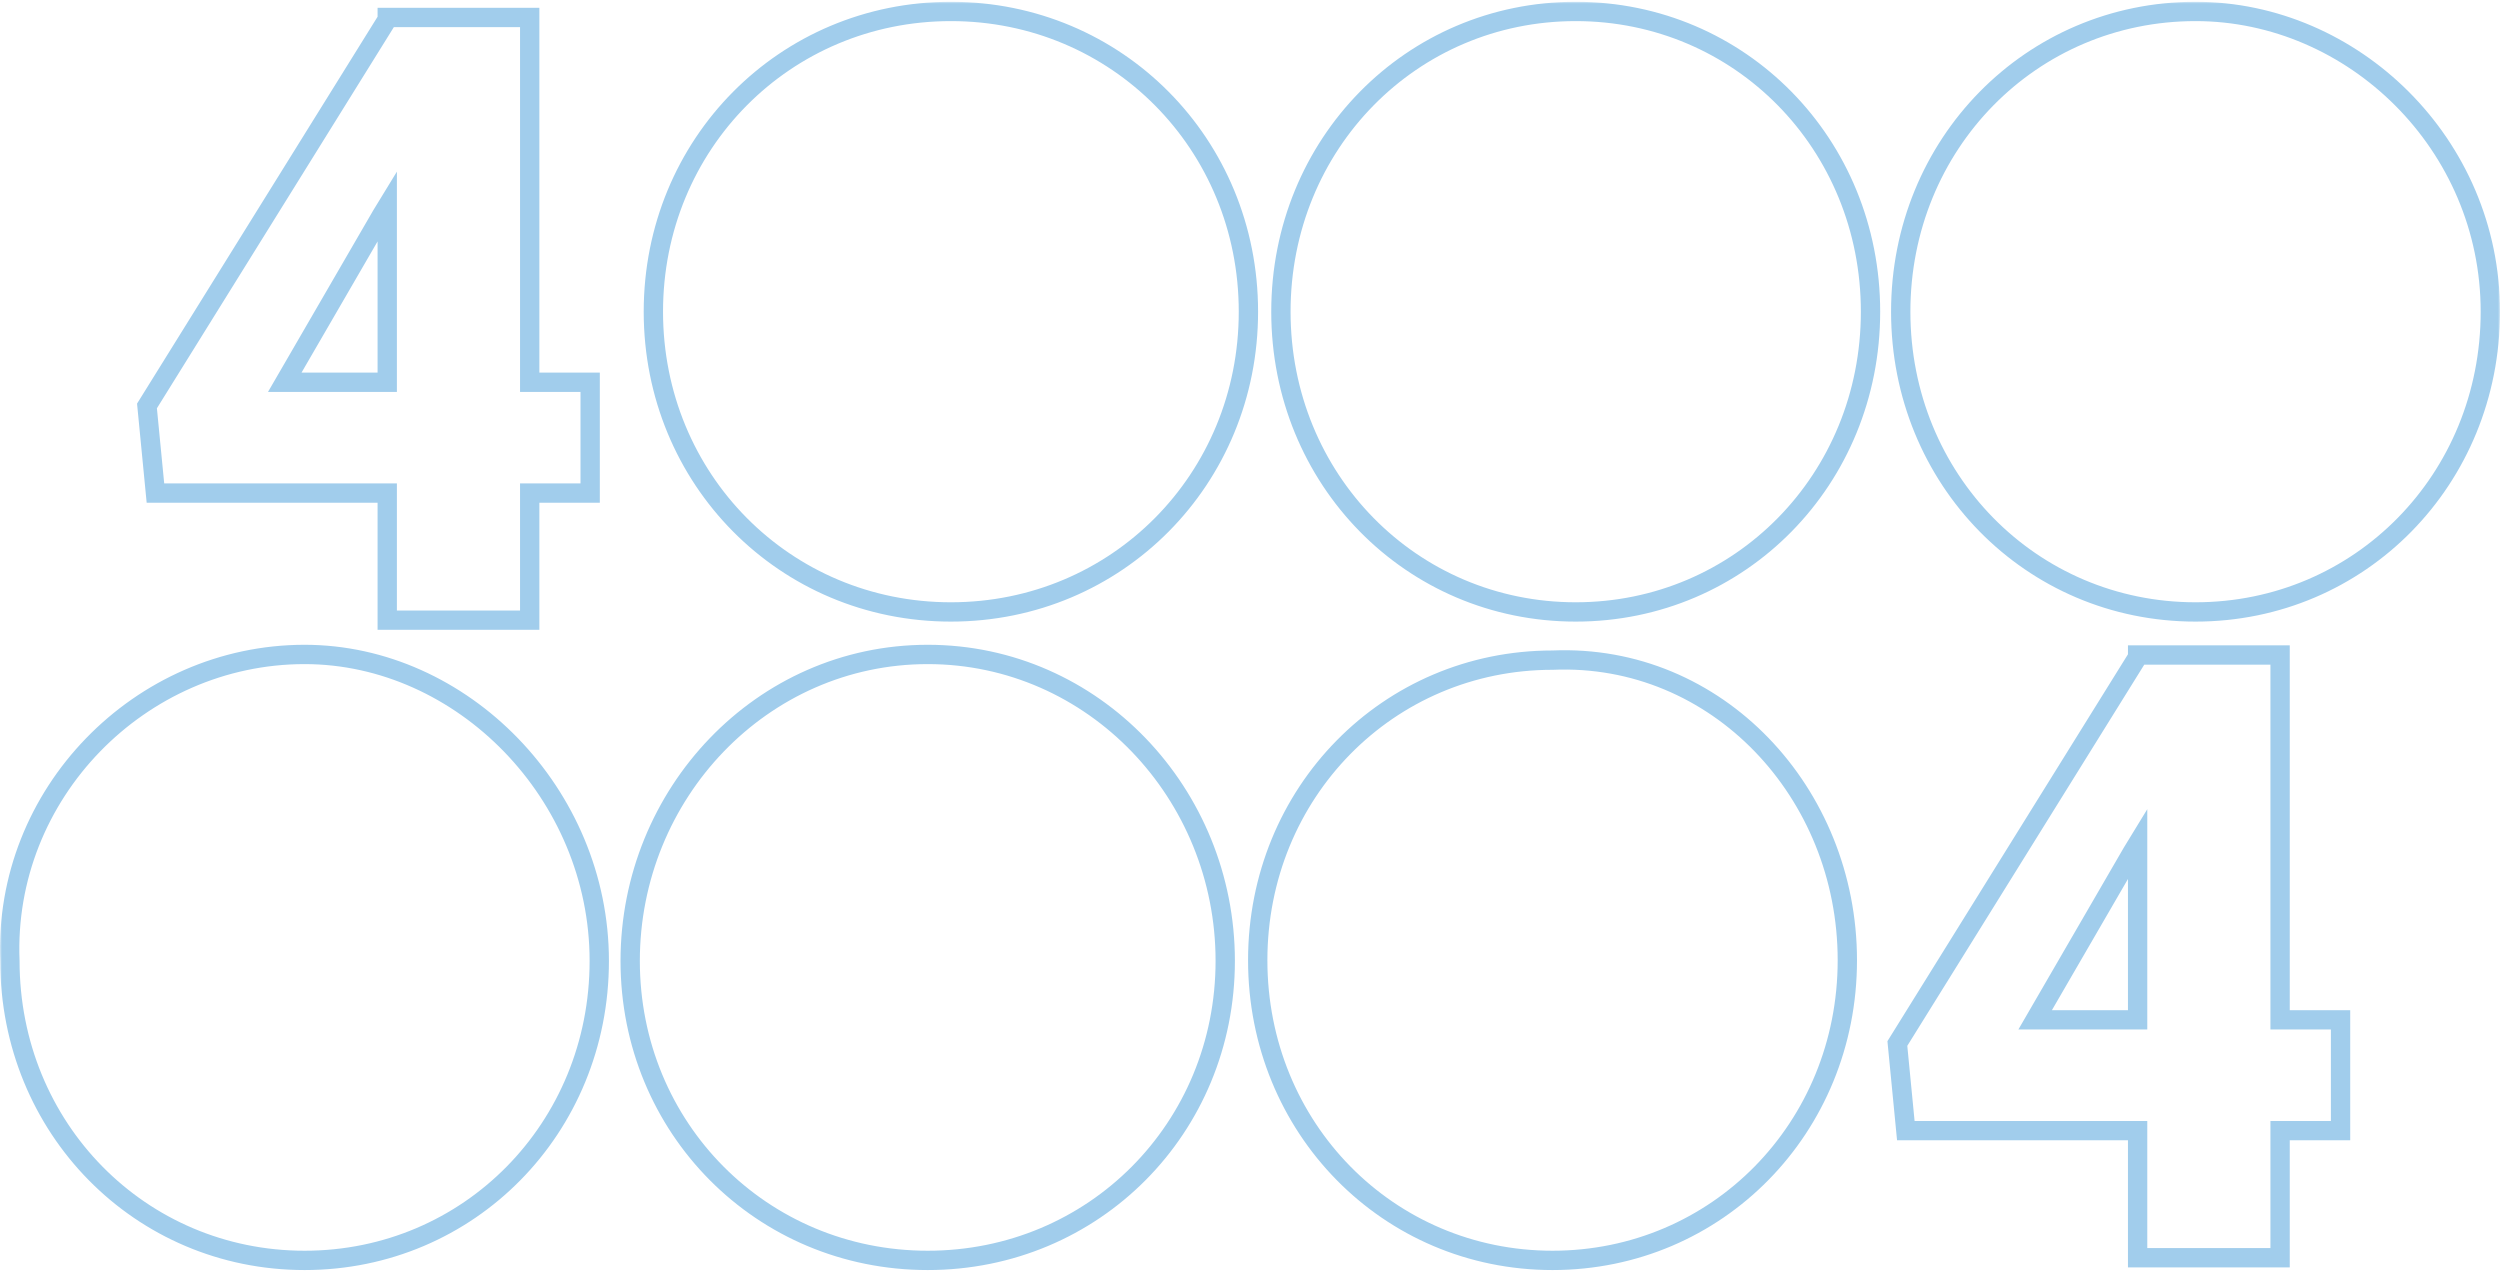 <svg width="647" height="329" viewBox="0 0 647 329" fill="none" xmlns="http://www.w3.org/2000/svg">
<mask id="path-1-outside-1_1270_32957" maskUnits="userSpaceOnUse" x="0" y="0.461" width="647" height="329" fill="black">
<rect fill="white" y="0.461" width="647" height="329"/>
<path fill-rule="evenodd" clip-rule="evenodd" d="M322.591 80.665C322.591 123.771 288.786 157.87 246.091 157.87C203.396 157.87 169.591 123.771 169.591 80.665C169.591 37.56 203.396 3.461 246.091 3.461C288.786 3.461 322.591 37.56 322.591 80.665ZM323.591 80.665C323.591 124.315 289.347 158.87 246.091 158.87C202.835 158.87 168.591 124.315 168.591 80.665C168.591 37.016 202.835 2.461 246.091 2.461C289.347 2.461 323.591 37.016 323.591 80.665ZM3.064 248.686V248.666L3.063 248.645C1.302 205.686 36.542 169.87 78.828 169.87C119.305 169.87 154.591 205.672 154.591 248.686C154.591 291.685 121.105 325.688 78.828 325.688C36.55 325.688 3.064 291.685 3.064 248.686ZM78.828 326.688C35.983 326.688 2.064 292.222 2.064 248.686C0.279 205.15 35.983 168.87 78.828 168.87C119.887 168.87 155.591 205.15 155.591 248.686C155.591 292.222 121.672 326.688 78.828 326.688ZM316.591 248.686C316.591 291.676 282.788 325.688 240.091 325.688C197.393 325.688 163.591 291.676 163.591 248.686C163.591 205.666 197.423 169.87 240.091 169.87C282.759 169.87 316.591 205.666 316.591 248.686ZM317.591 248.686C317.591 292.222 283.347 326.688 240.091 326.688C196.835 326.688 162.591 292.222 162.591 248.686C162.591 205.15 196.835 168.87 240.091 168.87C283.347 168.87 317.591 205.15 317.591 248.686ZM401.817 171.344H401.795C359.502 171.344 326 205.421 326 248.516C326 291.612 359.502 325.688 401.795 325.688C444.089 325.688 477.591 291.612 477.591 248.516C477.591 205.38 444.06 169.553 401.838 171.344L401.817 171.344ZM401.795 170.344C358.933 170.344 325 204.885 325 248.516C325 292.147 358.933 326.688 401.795 326.688C444.658 326.688 478.591 292.147 478.591 248.516C478.591 204.885 444.658 168.526 401.795 170.344ZM407.795 157.87C450.089 157.87 483.591 123.779 483.591 80.665C483.591 37.551 450.089 3.461 407.795 3.461C365.502 3.461 332 37.551 332 80.665C332 123.779 365.502 157.87 407.795 157.87ZM407.795 158.87C450.658 158.87 484.591 124.315 484.591 80.665C484.591 37.016 450.658 2.461 407.795 2.461C364.933 2.461 331 37.016 331 80.665C331 124.315 364.933 158.87 407.795 158.87ZM644 80.665C644 123.779 610.498 157.87 568.205 157.87C525.911 157.87 492.409 123.779 492.409 80.665C492.409 37.551 525.911 3.461 568.205 3.461C608.727 3.461 644 37.567 644 80.665ZM645 80.665C645 124.315 611.067 158.87 568.205 158.87C525.342 158.87 491.409 124.315 491.409 80.665C491.409 37.016 525.342 2.461 568.205 2.461C609.281 2.461 645 37.016 645 80.665ZM153.235 98.433V128.108H137.588V161H99.716V128.108H39.773L37.524 104.94L99.716 4.901V4.016H137.588V98.433H153.235ZM136.588 99.433H152.235V127.108H136.588V160H100.716V127.108H40.681L38.552 105.181L100.716 5.187V5.016H136.588V99.433ZM100.716 99.433H72.827L98.374 55.364L100.716 51.532V99.433ZM99.716 98.433V55.086L99.234 55.876L74.563 98.433H99.716ZM606.235 293.108V263.433H590.588V169.016H552.716V169.901L490.524 269.94L492.773 293.108H552.716V326H590.588V293.108H606.235ZM605.235 264.433H589.588V170.016H553.716V170.187L491.552 270.181L493.681 292.108H553.716V325H589.588V292.108H605.235V264.433ZM525.827 264.433H553.716V216.531L551.374 220.364L525.827 264.433ZM552.716 220.086V263.433H527.563L552.233 220.876L552.716 220.086Z"/>
</mask>
<path d="M3.064 248.666H5.064V248.625L5.062 248.584L3.064 248.666ZM3.063 248.645L1.065 248.727H1.065L3.063 248.645ZM2.064 248.686H4.064V248.645L4.062 248.604L2.064 248.686ZM401.817 171.344V173.344H401.859L401.902 173.343L401.817 171.344ZM401.838 171.344L401.753 169.345H401.753L401.838 171.344ZM401.795 170.344V172.344H401.838L401.88 172.343L401.795 170.344ZM153.235 128.108V130.108H155.235V128.108H153.235ZM153.235 98.433H155.235V96.433H153.235V98.433ZM137.588 128.108V126.108H135.588V128.108H137.588ZM137.588 161V163H139.588V161H137.588ZM99.716 161H97.716V163H99.716V161ZM99.716 128.108H101.716V126.108H99.716V128.108ZM39.773 128.108L37.782 128.302L37.958 130.108H39.773V128.108ZM37.524 104.94L35.825 103.884L35.468 104.459L35.533 105.134L37.524 104.94ZM99.716 4.901L101.414 5.957L101.716 5.472V4.901H99.716ZM99.716 4.016V2.016H97.716V4.016H99.716ZM137.588 4.016H139.588V2.016H137.588V4.016ZM137.588 98.433H135.588V100.433H137.588V98.433ZM152.235 99.433H154.235V97.433H152.235V99.433ZM136.588 99.433H134.588V101.433H136.588V99.433ZM152.235 127.108V129.108H154.235V127.108H152.235ZM136.588 127.108V125.108H134.588V127.108H136.588ZM136.588 160V162H138.588V160H136.588ZM100.716 160H98.716V162H100.716V160ZM100.716 127.108H102.716V125.108H100.716V127.108ZM40.681 127.108L38.69 127.302L38.865 129.108H40.681V127.108ZM38.552 105.181L36.853 104.125L36.496 104.7L36.561 105.374L38.552 105.181ZM100.716 5.187L102.414 6.243L102.716 5.758V5.187H100.716ZM100.716 5.016V3.016H98.716V5.016H100.716ZM136.588 5.016H138.588V3.016H136.588V5.016ZM72.827 99.433L71.097 98.43L69.356 101.433H72.827V99.433ZM100.716 99.433V101.433H102.716V99.433H100.716ZM98.374 55.364L96.667 54.322L96.655 54.341L96.644 54.361L98.374 55.364ZM100.716 51.532H102.716V44.422L99.009 50.489L100.716 51.532ZM99.716 55.086H101.716V47.977L98.009 54.043L99.716 55.086ZM99.716 98.433V100.433H101.716V98.433H99.716ZM99.234 55.876L97.527 54.833L97.515 54.852L97.503 54.873L99.234 55.876ZM74.563 98.433L72.832 97.43L71.092 100.433H74.563V98.433ZM606.235 263.433H608.235V261.433H606.235V263.433ZM606.235 293.108V295.108H608.235V293.108H606.235ZM590.588 263.433H588.588V265.433H590.588V263.433ZM590.588 169.016H592.588V167.016H590.588V169.016ZM552.716 169.016V167.016H550.716V169.016H552.716ZM552.716 169.901L554.414 170.957L554.716 170.472V169.901H552.716ZM490.524 269.94L488.825 268.884L488.468 269.459L488.533 270.134L490.524 269.94ZM492.773 293.108L490.782 293.302L490.958 295.108H492.773V293.108ZM552.716 293.108H554.716V291.108H552.716V293.108ZM552.716 326H550.716V328H552.716V326ZM590.588 326V328H592.588V326H590.588ZM590.588 293.108V291.108H588.588V293.108H590.588ZM589.588 264.433H587.588V266.433H589.588V264.433ZM605.235 264.433H607.235V262.433H605.235V264.433ZM589.588 170.016H591.588V168.016H589.588V170.016ZM553.716 170.016V168.016H551.716V170.016H553.716ZM553.716 170.187L555.414 171.243L555.716 170.758V170.187H553.716ZM491.552 270.181L489.853 269.125L489.496 269.7L489.561 270.374L491.552 270.181ZM493.681 292.108L491.69 292.302L491.865 294.108H493.681V292.108ZM553.716 292.108H555.716V290.108H553.716V292.108ZM553.716 325H551.716V327H553.716V325ZM589.588 325V327H591.588V325H589.588ZM589.588 292.108V290.108H587.588V292.108H589.588ZM605.235 292.108V294.108H607.235V292.108H605.235ZM553.716 264.433V266.433H555.716V264.433H553.716ZM525.827 264.433L524.097 263.43L522.356 266.433H525.827V264.433ZM553.716 216.531H555.716V209.422L552.009 215.489L553.716 216.531ZM551.374 220.364L549.667 219.322L549.655 219.341L549.644 219.361L551.374 220.364ZM552.716 263.433V265.433H554.716V263.433H552.716ZM552.716 220.086H554.716V212.977L551.009 219.043L552.716 220.086ZM527.563 263.433L525.832 262.43L524.092 265.433H527.563V263.433ZM552.233 220.876L550.527 219.833L550.515 219.853L550.503 219.873L552.233 220.876ZM246.091 159.87C289.907 159.87 324.591 124.858 324.591 80.665H320.591C320.591 122.683 287.664 155.87 246.091 155.87V159.87ZM167.591 80.665C167.591 124.858 202.274 159.87 246.091 159.87V155.87C204.517 155.87 171.591 122.683 171.591 80.665H167.591ZM246.091 1.461C202.274 1.461 167.591 36.473 167.591 80.665H171.591C171.591 38.648 204.517 5.461 246.091 5.461V1.461ZM324.591 80.665C324.591 36.473 289.907 1.461 246.091 1.461V5.461C287.664 5.461 320.591 38.648 320.591 80.665H324.591ZM246.091 160.87C290.468 160.87 325.591 125.402 325.591 80.665H321.591C321.591 123.227 288.225 156.87 246.091 156.87V160.87ZM166.591 80.665C166.591 125.402 201.713 160.87 246.091 160.87V156.87C203.957 156.87 170.591 123.227 170.591 80.665H166.591ZM246.091 0.461C201.713 0.461 166.591 35.929 166.591 80.665H170.591C170.591 38.104 203.957 4.461 246.091 4.461V0.461ZM325.591 80.665C325.591 35.929 290.468 0.461 246.091 0.461V4.461C288.225 4.461 321.591 38.104 321.591 80.665H325.591ZM1.064 248.666V248.686H5.064V248.666H1.064ZM1.065 248.727L1.066 248.748L5.062 248.584L5.062 248.563L1.065 248.727ZM78.828 167.87C35.423 167.87 -0.744 204.614 1.065 248.727L5.062 248.563C3.347 206.757 37.661 171.87 78.828 171.87V167.87ZM156.591 248.686C156.591 204.628 120.469 167.87 78.828 167.87V171.87C118.141 171.87 152.591 206.717 152.591 248.686H156.591ZM78.828 327.688C122.239 327.688 156.591 292.759 156.591 248.686H152.591C152.591 290.611 119.97 323.688 78.828 323.688V327.688ZM1.064 248.686C1.064 292.759 35.416 327.688 78.828 327.688V323.688C37.685 323.688 5.064 290.611 5.064 248.686H1.064ZM0.064 248.686C0.064 293.296 34.848 328.688 78.828 328.688V324.688C37.117 324.688 4.064 291.148 4.064 248.686H0.064ZM78.828 166.87C34.864 166.87 -1.767 204.079 0.066 248.768L4.062 248.604C2.325 206.222 37.102 170.87 78.828 170.87V166.87ZM157.591 248.686C157.591 204.106 121.051 166.87 78.828 166.87V170.87C118.723 170.87 153.591 206.194 153.591 248.686H157.591ZM78.828 328.688C122.807 328.688 157.591 293.296 157.591 248.686H153.591C153.591 291.148 120.538 324.688 78.828 324.688V328.688ZM240.091 327.688C283.905 327.688 318.591 292.768 318.591 248.686H314.591C314.591 290.584 281.672 323.688 240.091 323.688V327.688ZM161.591 248.686C161.591 292.768 196.277 327.688 240.091 327.688V323.688C198.51 323.688 165.591 290.584 165.591 248.686H161.591ZM240.091 167.87C196.247 167.87 161.591 204.634 161.591 248.686H165.591C165.591 206.698 198.599 171.87 240.091 171.87V167.87ZM318.591 248.686C318.591 204.634 283.934 167.87 240.091 167.87V171.87C281.583 171.87 314.591 206.698 314.591 248.686H318.591ZM240.091 328.688C284.463 328.688 319.591 293.315 319.591 248.686H315.591C315.591 291.13 282.23 324.688 240.091 324.688V328.688ZM160.591 248.686C160.591 293.315 195.718 328.688 240.091 328.688V324.688C197.952 324.688 164.591 291.13 164.591 248.686H160.591ZM240.091 166.87C195.659 166.87 160.591 204.118 160.591 248.686H164.591C164.591 206.182 198.011 170.87 240.091 170.87V166.87ZM319.591 248.686C319.591 204.118 284.523 166.87 240.091 166.87V170.87C282.171 170.87 315.591 206.182 315.591 248.686H319.591ZM401.795 173.344H401.817V169.344H401.795V173.344ZM328 248.516C328 206.492 360.64 173.344 401.795 173.344V169.344C358.364 169.344 324 204.35 324 248.516H328ZM401.795 323.688C360.64 323.688 328 290.541 328 248.516H324C324 292.683 358.364 327.688 401.795 327.688V323.688ZM475.591 248.516C475.591 290.541 442.951 323.688 401.795 323.688V327.688C445.227 327.688 479.591 292.683 479.591 248.516H475.591ZM401.923 173.342C442.865 171.605 475.591 206.369 475.591 248.516H479.591C479.591 204.391 445.255 167.5 401.753 169.345L401.923 173.342ZM401.902 173.343L401.923 173.342L401.753 169.345L401.732 169.346L401.902 173.343ZM327 248.516C327 205.956 360.071 172.344 401.795 172.344V168.344C357.795 168.344 323 203.815 323 248.516H327ZM401.795 324.688C360.071 324.688 327 291.076 327 248.516H323C323 293.218 357.795 328.688 401.795 328.688V324.688ZM476.591 248.516C476.591 291.076 443.52 324.688 401.795 324.688V328.688C445.796 328.688 480.591 293.218 480.591 248.516H476.591ZM401.88 172.343C443.462 170.579 476.591 205.874 476.591 248.516H480.591C480.591 203.897 445.854 166.474 401.711 168.346L401.88 172.343ZM481.591 80.665C481.591 122.709 448.95 155.87 407.795 155.87V159.87C451.227 159.87 485.591 124.85 485.591 80.665H481.591ZM407.795 5.461C448.95 5.461 481.591 38.622 481.591 80.665H485.591C485.591 36.481 451.227 1.461 407.795 1.461V5.461ZM334 80.665C334 38.622 366.641 5.461 407.795 5.461V1.461C364.364 1.461 330 36.481 330 80.665H334ZM407.795 155.87C366.641 155.87 334 122.709 334 80.665H330C330 124.85 364.364 159.87 407.795 159.87V155.87ZM482.591 80.665C482.591 123.244 449.519 156.87 407.795 156.87V160.87C451.797 160.87 486.591 125.385 486.591 80.665H482.591ZM407.795 4.461C449.519 4.461 482.591 38.087 482.591 80.665H486.591C486.591 35.946 451.797 0.461 407.795 0.461V4.461ZM333 80.665C333 38.087 366.072 4.461 407.795 4.461V0.461C363.794 0.461 329 35.946 329 80.665H333ZM407.795 156.87C366.072 156.87 333 123.244 333 80.665H329C329 125.385 363.794 160.87 407.795 160.87V156.87ZM568.205 159.87C611.636 159.87 646 124.85 646 80.665H642C642 122.709 609.359 155.87 568.205 155.87V159.87ZM490.409 80.665C490.409 124.85 524.773 159.87 568.205 159.87V155.87C527.05 155.87 494.409 122.709 494.409 80.665H490.409ZM568.205 1.461C524.773 1.461 490.409 36.481 490.409 80.665H494.409C494.409 38.622 527.05 5.461 568.205 5.461V1.461ZM646 80.665C646 36.466 609.835 1.461 568.205 1.461V5.461C607.618 5.461 642 38.667 642 80.665H646ZM568.205 160.87C612.206 160.87 647 125.385 647 80.665H643C643 123.244 609.928 156.87 568.205 156.87V160.87ZM489.409 80.665C489.409 125.385 524.203 160.87 568.205 160.87V156.87C526.481 156.87 493.409 123.244 493.409 80.665H489.409ZM568.205 0.461C524.203 0.461 489.409 35.946 489.409 80.665H493.409C493.409 38.087 526.481 4.461 568.205 4.461V0.461ZM647 80.665C647 35.916 610.39 0.461 568.205 0.461V4.461C608.172 4.461 643 38.117 643 80.665H647ZM155.235 128.108V98.433H151.235V128.108H155.235ZM137.588 130.108H153.235V126.108H137.588V130.108ZM139.588 161V128.108H135.588V161H139.588ZM99.716 163H137.588V159H99.716V163ZM97.716 128.108V161H101.716V128.108H97.716ZM39.773 130.108H99.716V126.108H39.773V130.108ZM35.533 105.134L37.782 128.302L41.764 127.915L39.514 104.747L35.533 105.134ZM98.017 3.845L35.825 103.884L39.222 105.996L101.414 5.957L98.017 3.845ZM97.716 4.016V4.901H101.716V4.016H97.716ZM137.588 2.016H99.716V6.016H137.588V2.016ZM139.588 98.433V4.016H135.588V98.433H139.588ZM153.235 96.433H137.588V100.433H153.235V96.433ZM152.235 97.433H136.588V101.433H152.235V97.433ZM154.235 127.108V99.433H150.235V127.108H154.235ZM136.588 129.108H152.235V125.108H136.588V129.108ZM138.588 160V127.108H134.588V160H138.588ZM100.716 162H136.588V158H100.716V162ZM98.716 127.108V160H102.716V127.108H98.716ZM40.681 129.108H100.716V125.108H40.681V129.108ZM36.561 105.374L38.69 127.302L42.671 126.915L40.542 104.987L36.561 105.374ZM99.017 4.131L36.853 104.125L40.25 106.237L102.414 6.243L99.017 4.131ZM98.716 5.016V5.187H102.716V5.016H98.716ZM136.588 3.016H100.716V7.016H136.588V3.016ZM138.588 99.433V5.016H134.588V99.433H138.588ZM72.827 101.433H100.716V97.433H72.827V101.433ZM96.644 54.361L71.097 98.43L74.557 100.436L100.104 56.367L96.644 54.361ZM99.009 50.489L96.667 54.322L100.081 56.407L102.422 52.574L99.009 50.489ZM102.716 99.433V51.532H98.716V99.433H102.716ZM97.716 55.086V98.433H101.716V55.086H97.716ZM100.94 56.918L101.422 56.129L98.009 54.043L97.527 54.833L100.94 56.918ZM76.293 99.436L100.964 56.879L97.503 54.873L72.832 97.43L76.293 99.436ZM99.716 96.433H74.563V100.433H99.716V96.433ZM604.235 263.433V293.108H608.235V263.433H604.235ZM590.588 265.433H606.235V261.433H590.588V265.433ZM588.588 169.016V263.433H592.588V169.016H588.588ZM552.716 171.016H590.588V167.016H552.716V171.016ZM554.716 169.901V169.016H550.716V169.901H554.716ZM492.222 270.996L554.414 170.957L551.017 168.845L488.825 268.884L492.222 270.996ZM494.764 292.915L492.514 269.747L488.533 270.134L490.782 293.302L494.764 292.915ZM552.716 291.108H492.773V295.108H552.716V291.108ZM554.716 326V293.108H550.716V326H554.716ZM590.588 324H552.716V328H590.588V324ZM588.588 293.108V326H592.588V293.108H588.588ZM606.235 291.108H590.588V295.108H606.235V291.108ZM589.588 266.433H605.235V262.433H589.588V266.433ZM587.588 170.016V264.433H591.588V170.016H587.588ZM553.716 172.016H589.588V168.016H553.716V172.016ZM555.716 170.187V170.016H551.716V170.187H555.716ZM493.25 271.237L555.414 171.243L552.017 169.131L489.853 269.125L493.25 271.237ZM495.671 291.915L493.542 269.987L489.561 270.374L491.69 292.302L495.671 291.915ZM553.716 290.108H493.681V294.108H553.716V290.108ZM555.716 325V292.108H551.716V325H555.716ZM589.588 323H553.716V327H589.588V323ZM587.588 292.108V325H591.588V292.108H587.588ZM605.235 290.108H589.588V294.108H605.235V290.108ZM603.235 264.433V292.108H607.235V264.433H603.235ZM553.716 262.433H525.827V266.433H553.716V262.433ZM551.716 216.531V264.433H555.716V216.531H551.716ZM553.081 221.407L555.422 217.574L552.009 215.489L549.667 219.322L553.081 221.407ZM527.557 265.436L553.104 221.367L549.644 219.361L524.097 263.43L527.557 265.436ZM554.716 263.433V220.086H550.716V263.433H554.716ZM527.563 265.433H552.716V261.433H527.563V265.433ZM550.503 219.873L525.832 262.43L529.293 264.436L553.964 221.879L550.503 219.873ZM551.009 219.043L550.527 219.833L553.94 221.918L554.422 221.129L551.009 219.043Z" fill="#A1CDEC" mask="url(#path-1-outside-1_1270_32957)"/>
</svg>
